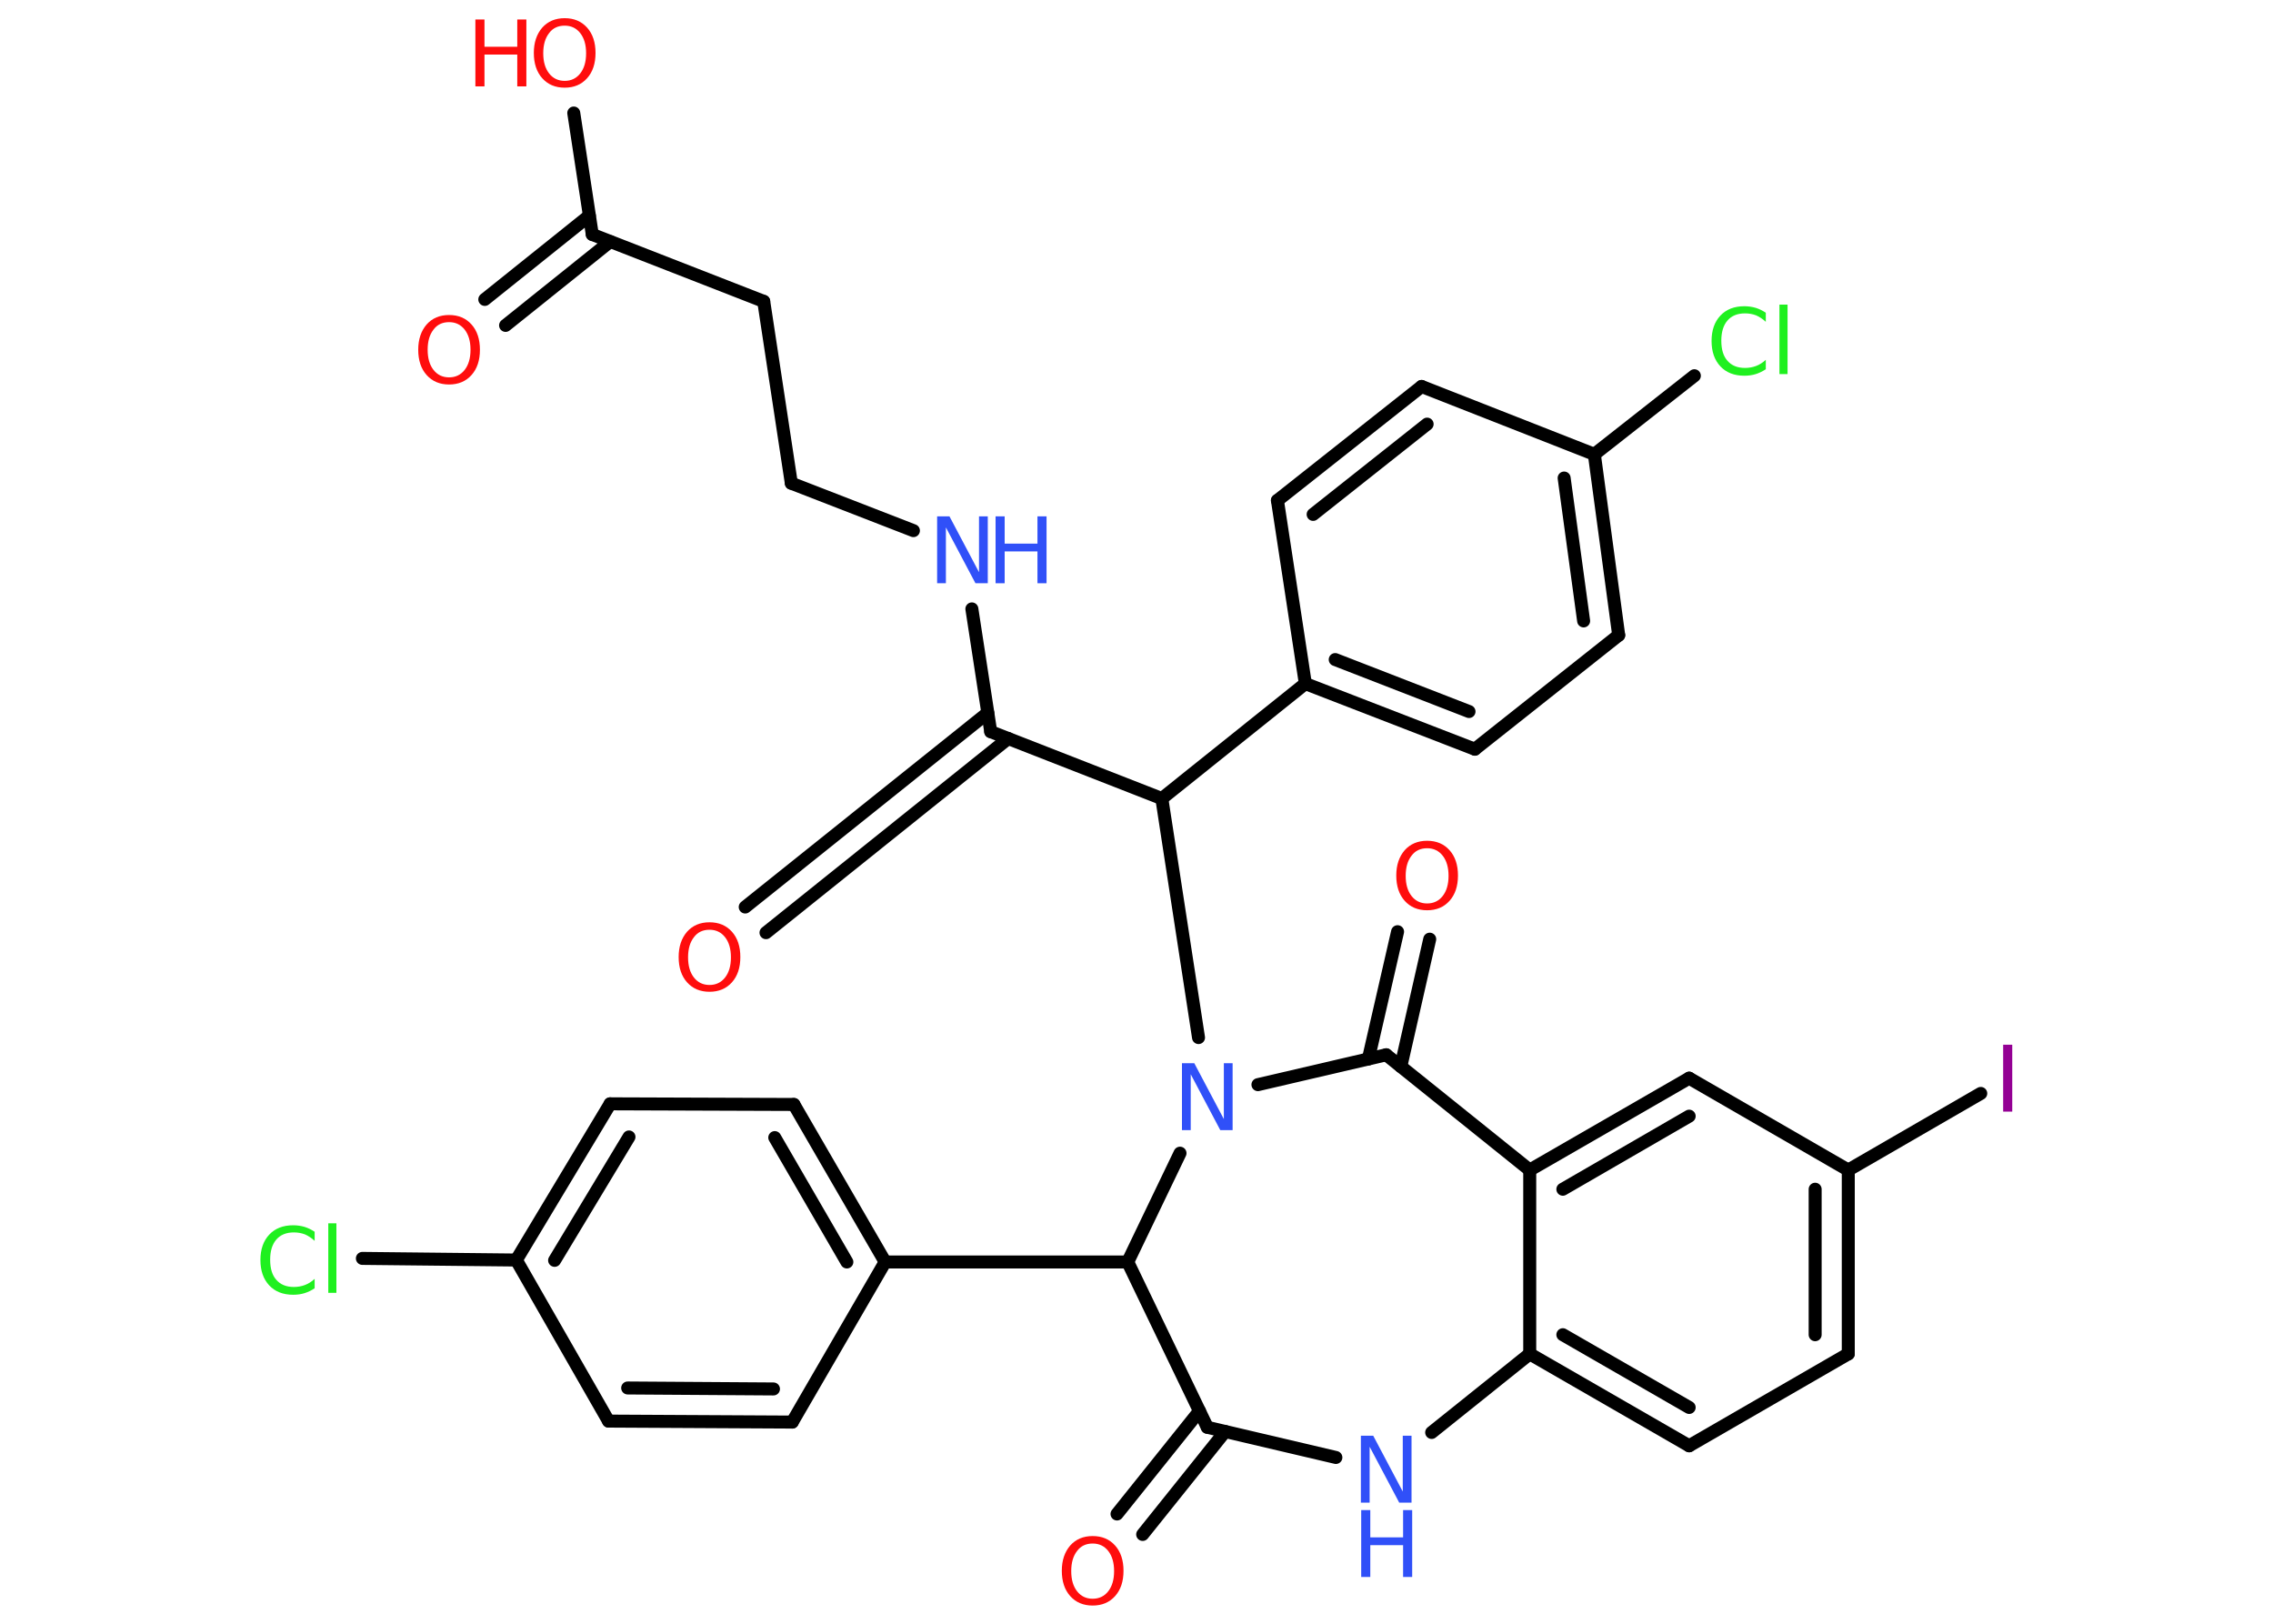 <?xml version='1.0' encoding='UTF-8'?>
<!DOCTYPE svg PUBLIC "-//W3C//DTD SVG 1.1//EN" "http://www.w3.org/Graphics/SVG/1.1/DTD/svg11.dtd">
<svg version='1.2' xmlns='http://www.w3.org/2000/svg' xmlns:xlink='http://www.w3.org/1999/xlink' width='70.0mm' height='50.0mm' viewBox='0 0 70.0 50.0'>
  <desc>Generated by the Chemistry Development Kit (http://github.com/cdk)</desc>
  <g stroke-linecap='round' stroke-linejoin='round' stroke='#000000' stroke-width='.4' fill='#FF0D0D'>
    <rect x='.0' y='.0' width='70.0' height='50.0' fill='#FFFFFF' stroke='none'/>
    <g id='mol1' class='mol'>
      <g id='mol1bnd1' class='bond'>
        <line x1='14.93' y1='9.22' x2='18.15' y2='6.64'/>
        <line x1='15.57' y1='10.02' x2='18.79' y2='7.44'/>
      </g>
      <line id='mol1bnd2' class='bond' x1='18.24' y1='7.22' x2='17.67' y2='3.48'/>
      <line id='mol1bnd3' class='bond' x1='18.24' y1='7.22' x2='23.52' y2='9.28'/>
      <line id='mol1bnd4' class='bond' x1='23.52' y1='9.28' x2='24.37' y2='14.88'/>
      <line id='mol1bnd5' class='bond' x1='24.37' y1='14.88' x2='28.13' y2='16.34'/>
      <line id='mol1bnd6' class='bond' x1='29.93' y1='18.75' x2='30.51' y2='22.53'/>
      <g id='mol1bnd7' class='bond'>
        <line x1='31.05' y1='22.74' x2='23.59' y2='28.72'/>
        <line x1='30.42' y1='21.95' x2='22.95' y2='27.93'/>
      </g>
      <line id='mol1bnd8' class='bond' x1='30.51' y1='22.53' x2='35.78' y2='24.59'/>
      <line id='mol1bnd9' class='bond' x1='35.78' y1='24.59' x2='40.2' y2='21.05'/>
      <g id='mol1bnd10' class='bond'>
        <line x1='40.2' y1='21.05' x2='45.42' y2='23.07'/>
        <line x1='41.12' y1='20.31' x2='45.24' y2='21.91'/>
      </g>
      <line id='mol1bnd11' class='bond' x1='45.42' y1='23.07' x2='49.85' y2='19.56'/>
      <g id='mol1bnd12' class='bond'>
        <line x1='49.85' y1='19.56' x2='49.1' y2='13.99'/>
        <line x1='48.77' y1='19.12' x2='48.17' y2='14.72'/>
      </g>
      <line id='mol1bnd13' class='bond' x1='49.1' y1='13.99' x2='52.18' y2='11.57'/>
      <line id='mol1bnd14' class='bond' x1='49.1' y1='13.99' x2='43.78' y2='11.9'/>
      <g id='mol1bnd15' class='bond'>
        <line x1='43.78' y1='11.9' x2='39.34' y2='15.41'/>
        <line x1='43.95' y1='13.06' x2='40.44' y2='15.84'/>
      </g>
      <line id='mol1bnd16' class='bond' x1='40.2' y1='21.05' x2='39.34' y2='15.41'/>
      <line id='mol1bnd17' class='bond' x1='35.78' y1='24.59' x2='36.91' y2='31.95'/>
      <line id='mol1bnd18' class='bond' x1='38.74' y1='33.4' x2='42.69' y2='32.48'/>
      <g id='mol1bnd19' class='bond'>
        <line x1='42.14' y1='32.61' x2='43.04' y2='28.69'/>
        <line x1='43.14' y1='32.84' x2='44.03' y2='28.92'/>
      </g>
      <line id='mol1bnd20' class='bond' x1='42.69' y1='32.48' x2='47.11' y2='36.03'/>
      <g id='mol1bnd21' class='bond'>
        <line x1='52.02' y1='33.2' x2='47.11' y2='36.03'/>
        <line x1='52.02' y1='34.37' x2='48.13' y2='36.62'/>
      </g>
      <line id='mol1bnd22' class='bond' x1='52.02' y1='33.2' x2='56.92' y2='36.03'/>
      <line id='mol1bnd23' class='bond' x1='56.92' y1='36.03' x2='61.0' y2='33.67'/>
      <g id='mol1bnd24' class='bond'>
        <line x1='56.92' y1='41.69' x2='56.92' y2='36.03'/>
        <line x1='55.9' y1='41.1' x2='55.9' y2='36.62'/>
      </g>
      <line id='mol1bnd25' class='bond' x1='56.92' y1='41.69' x2='52.02' y2='44.52'/>
      <g id='mol1bnd26' class='bond'>
        <line x1='47.11' y1='41.69' x2='52.02' y2='44.52'/>
        <line x1='48.13' y1='41.1' x2='52.02' y2='43.34'/>
      </g>
      <line id='mol1bnd27' class='bond' x1='47.11' y1='36.03' x2='47.11' y2='41.69'/>
      <line id='mol1bnd28' class='bond' x1='47.11' y1='41.69' x2='44.09' y2='44.11'/>
      <line id='mol1bnd29' class='bond' x1='41.14' y1='44.88' x2='37.18' y2='43.95'/>
      <g id='mol1bnd30' class='bond'>
        <line x1='37.73' y1='44.08' x2='35.19' y2='47.25'/>
        <line x1='36.94' y1='43.45' x2='34.4' y2='46.62'/>
      </g>
      <line id='mol1bnd31' class='bond' x1='37.18' y1='43.95' x2='34.73' y2='38.86'/>
      <line id='mol1bnd32' class='bond' x1='36.34' y1='35.51' x2='34.73' y2='38.86'/>
      <line id='mol1bnd33' class='bond' x1='34.73' y1='38.86' x2='27.26' y2='38.86'/>
      <g id='mol1bnd34' class='bond'>
        <line x1='27.26' y1='38.86' x2='24.45' y2='34.01'/>
        <line x1='26.08' y1='38.86' x2='23.86' y2='35.03'/>
      </g>
      <line id='mol1bnd35' class='bond' x1='24.45' y1='34.01' x2='18.79' y2='33.99'/>
      <g id='mol1bnd36' class='bond'>
        <line x1='18.79' y1='33.99' x2='15.9' y2='38.8'/>
        <line x1='19.37' y1='35.01' x2='17.08' y2='38.81'/>
      </g>
      <line id='mol1bnd37' class='bond' x1='15.9' y1='38.8' x2='11.16' y2='38.75'/>
      <line id='mol1bnd38' class='bond' x1='15.9' y1='38.8' x2='18.74' y2='43.76'/>
      <g id='mol1bnd39' class='bond'>
        <line x1='18.74' y1='43.76' x2='24.4' y2='43.79'/>
        <line x1='19.33' y1='42.74' x2='23.82' y2='42.77'/>
      </g>
      <line id='mol1bnd40' class='bond' x1='27.26' y1='38.86' x2='24.4' y2='43.79'/>
      <path id='mol1atm1' class='atom' d='M13.83 9.92q-.31 .0 -.48 .23q-.18 .23 -.18 .62q.0 .39 .18 .62q.18 .23 .48 .23q.3 .0 .48 -.23q.18 -.23 .18 -.62q.0 -.39 -.18 -.62q-.18 -.23 -.48 -.23zM13.83 9.7q.43 .0 .69 .29q.26 .29 .26 .78q.0 .49 -.26 .78q-.26 .29 -.69 .29q-.43 .0 -.69 -.29q-.26 -.29 -.26 -.78q.0 -.48 .26 -.78q.26 -.29 .69 -.29z' stroke='none'/>
      <g id='mol1atm3' class='atom'>
        <path d='M17.39 .79q-.31 .0 -.48 .23q-.18 .23 -.18 .62q.0 .39 .18 .62q.18 .23 .48 .23q.3 .0 .48 -.23q.18 -.23 .18 -.62q.0 -.39 -.18 -.62q-.18 -.23 -.48 -.23zM17.39 .56q.43 .0 .69 .29q.26 .29 .26 .78q.0 .49 -.26 .78q-.26 .29 -.69 .29q-.43 .0 -.69 -.29q-.26 -.29 -.26 -.78q.0 -.48 .26 -.78q.26 -.29 .69 -.29z' stroke='none'/>
        <path d='M14.64 .6h.28v.84h1.01v-.84h.28v2.06h-.28v-.98h-1.01v.98h-.28v-2.06z' stroke='none'/>
      </g>
      <g id='mol1atm6' class='atom'>
        <path d='M28.87 15.9h.37l.91 1.72v-1.72h.27v2.06h-.38l-.91 -1.72v1.72h-.27v-2.06z' stroke='none' fill='#3050F8'/>
        <path d='M30.66 15.9h.28v.84h1.01v-.84h.28v2.06h-.28v-.98h-1.01v.98h-.28v-2.06z' stroke='none' fill='#3050F8'/>
      </g>
      <path id='mol1atm8' class='atom' d='M21.85 28.63q-.31 .0 -.48 .23q-.18 .23 -.18 .62q.0 .39 .18 .62q.18 .23 .48 .23q.3 .0 .48 -.23q.18 -.23 .18 -.62q.0 -.39 -.18 -.62q-.18 -.23 -.48 -.23zM21.85 28.4q.43 .0 .69 .29q.26 .29 .26 .78q.0 .49 -.26 .78q-.26 .29 -.69 .29q-.43 .0 -.69 -.29q-.26 -.29 -.26 -.78q.0 -.48 .26 -.78q.26 -.29 .69 -.29z' stroke='none'/>
      <path id='mol1atm14' class='atom' d='M54.38 9.62v.29q-.14 -.13 -.3 -.2q-.16 -.06 -.34 -.06q-.35 .0 -.54 .22q-.19 .22 -.19 .62q.0 .41 .19 .62q.19 .22 .54 .22q.18 .0 .34 -.06q.16 -.06 .3 -.19v.29q-.15 .1 -.31 .15q-.16 .05 -.35 .05q-.47 .0 -.74 -.29q-.27 -.29 -.27 -.78q.0 -.49 .27 -.78q.27 -.29 .74 -.29q.18 .0 .35 .05q.16 .05 .31 .15zM54.8 9.38h.25v2.14h-.25v-2.14z' stroke='none' fill='#1FF01F'/>
      <path id='mol1atm17' class='atom' d='M36.41 32.74h.37l.91 1.72v-1.72h.27v2.06h-.38l-.91 -1.72v1.72h-.27v-2.06z' stroke='none' fill='#3050F8'/>
      <path id='mol1atm19' class='atom' d='M43.95 26.12q-.31 .0 -.48 .23q-.18 .23 -.18 .62q.0 .39 .18 .62q.18 .23 .48 .23q.3 .0 .48 -.23q.18 -.23 .18 -.62q.0 -.39 -.18 -.62q-.18 -.23 -.48 -.23zM43.95 25.89q.43 .0 .69 .29q.26 .29 .26 .78q.0 .49 -.26 .78q-.26 .29 -.69 .29q-.43 .0 -.69 -.29q-.26 -.29 -.26 -.78q.0 -.48 .26 -.78q.26 -.29 .69 -.29z' stroke='none'/>
      <path id='mol1atm23' class='atom' d='M61.69 32.17h.28v2.06h-.28v-2.06z' stroke='none' fill='#940094'/>
      <g id='mol1atm27' class='atom'>
        <path d='M41.92 44.21h.37l.91 1.72v-1.72h.27v2.06h-.38l-.91 -1.72v1.72h-.27v-2.06z' stroke='none' fill='#3050F8'/>
        <path d='M41.92 46.5h.28v.84h1.01v-.84h.28v2.06h-.28v-.98h-1.01v.98h-.28v-2.06z' stroke='none' fill='#3050F8'/>
      </g>
      <path id='mol1atm29' class='atom' d='M33.65 47.53q-.31 .0 -.48 .23q-.18 .23 -.18 .62q.0 .39 .18 .62q.18 .23 .48 .23q.3 .0 .48 -.23q.18 -.23 .18 -.62q.0 -.39 -.18 -.62q-.18 -.23 -.48 -.23zM33.65 47.3q.43 .0 .69 .29q.26 .29 .26 .78q.0 .49 -.26 .78q-.26 .29 -.69 .29q-.43 .0 -.69 -.29q-.26 -.29 -.26 -.78q.0 -.48 .26 -.78q.26 -.29 .69 -.29z' stroke='none'/>
      <path id='mol1atm35' class='atom' d='M9.69 37.92v.29q-.14 -.13 -.3 -.2q-.16 -.06 -.34 -.06q-.35 .0 -.54 .22q-.19 .22 -.19 .62q.0 .41 .19 .62q.19 .22 .54 .22q.18 .0 .34 -.06q.16 -.06 .3 -.19v.29q-.15 .1 -.31 .15q-.16 .05 -.35 .05q-.47 .0 -.74 -.29q-.27 -.29 -.27 -.78q.0 -.49 .27 -.78q.27 -.29 .74 -.29q.18 .0 .35 .05q.16 .05 .31 .15zM10.11 37.67h.25v2.14h-.25v-2.14z' stroke='none' fill='#1FF01F'/>
    </g>
  </g>
</svg>
